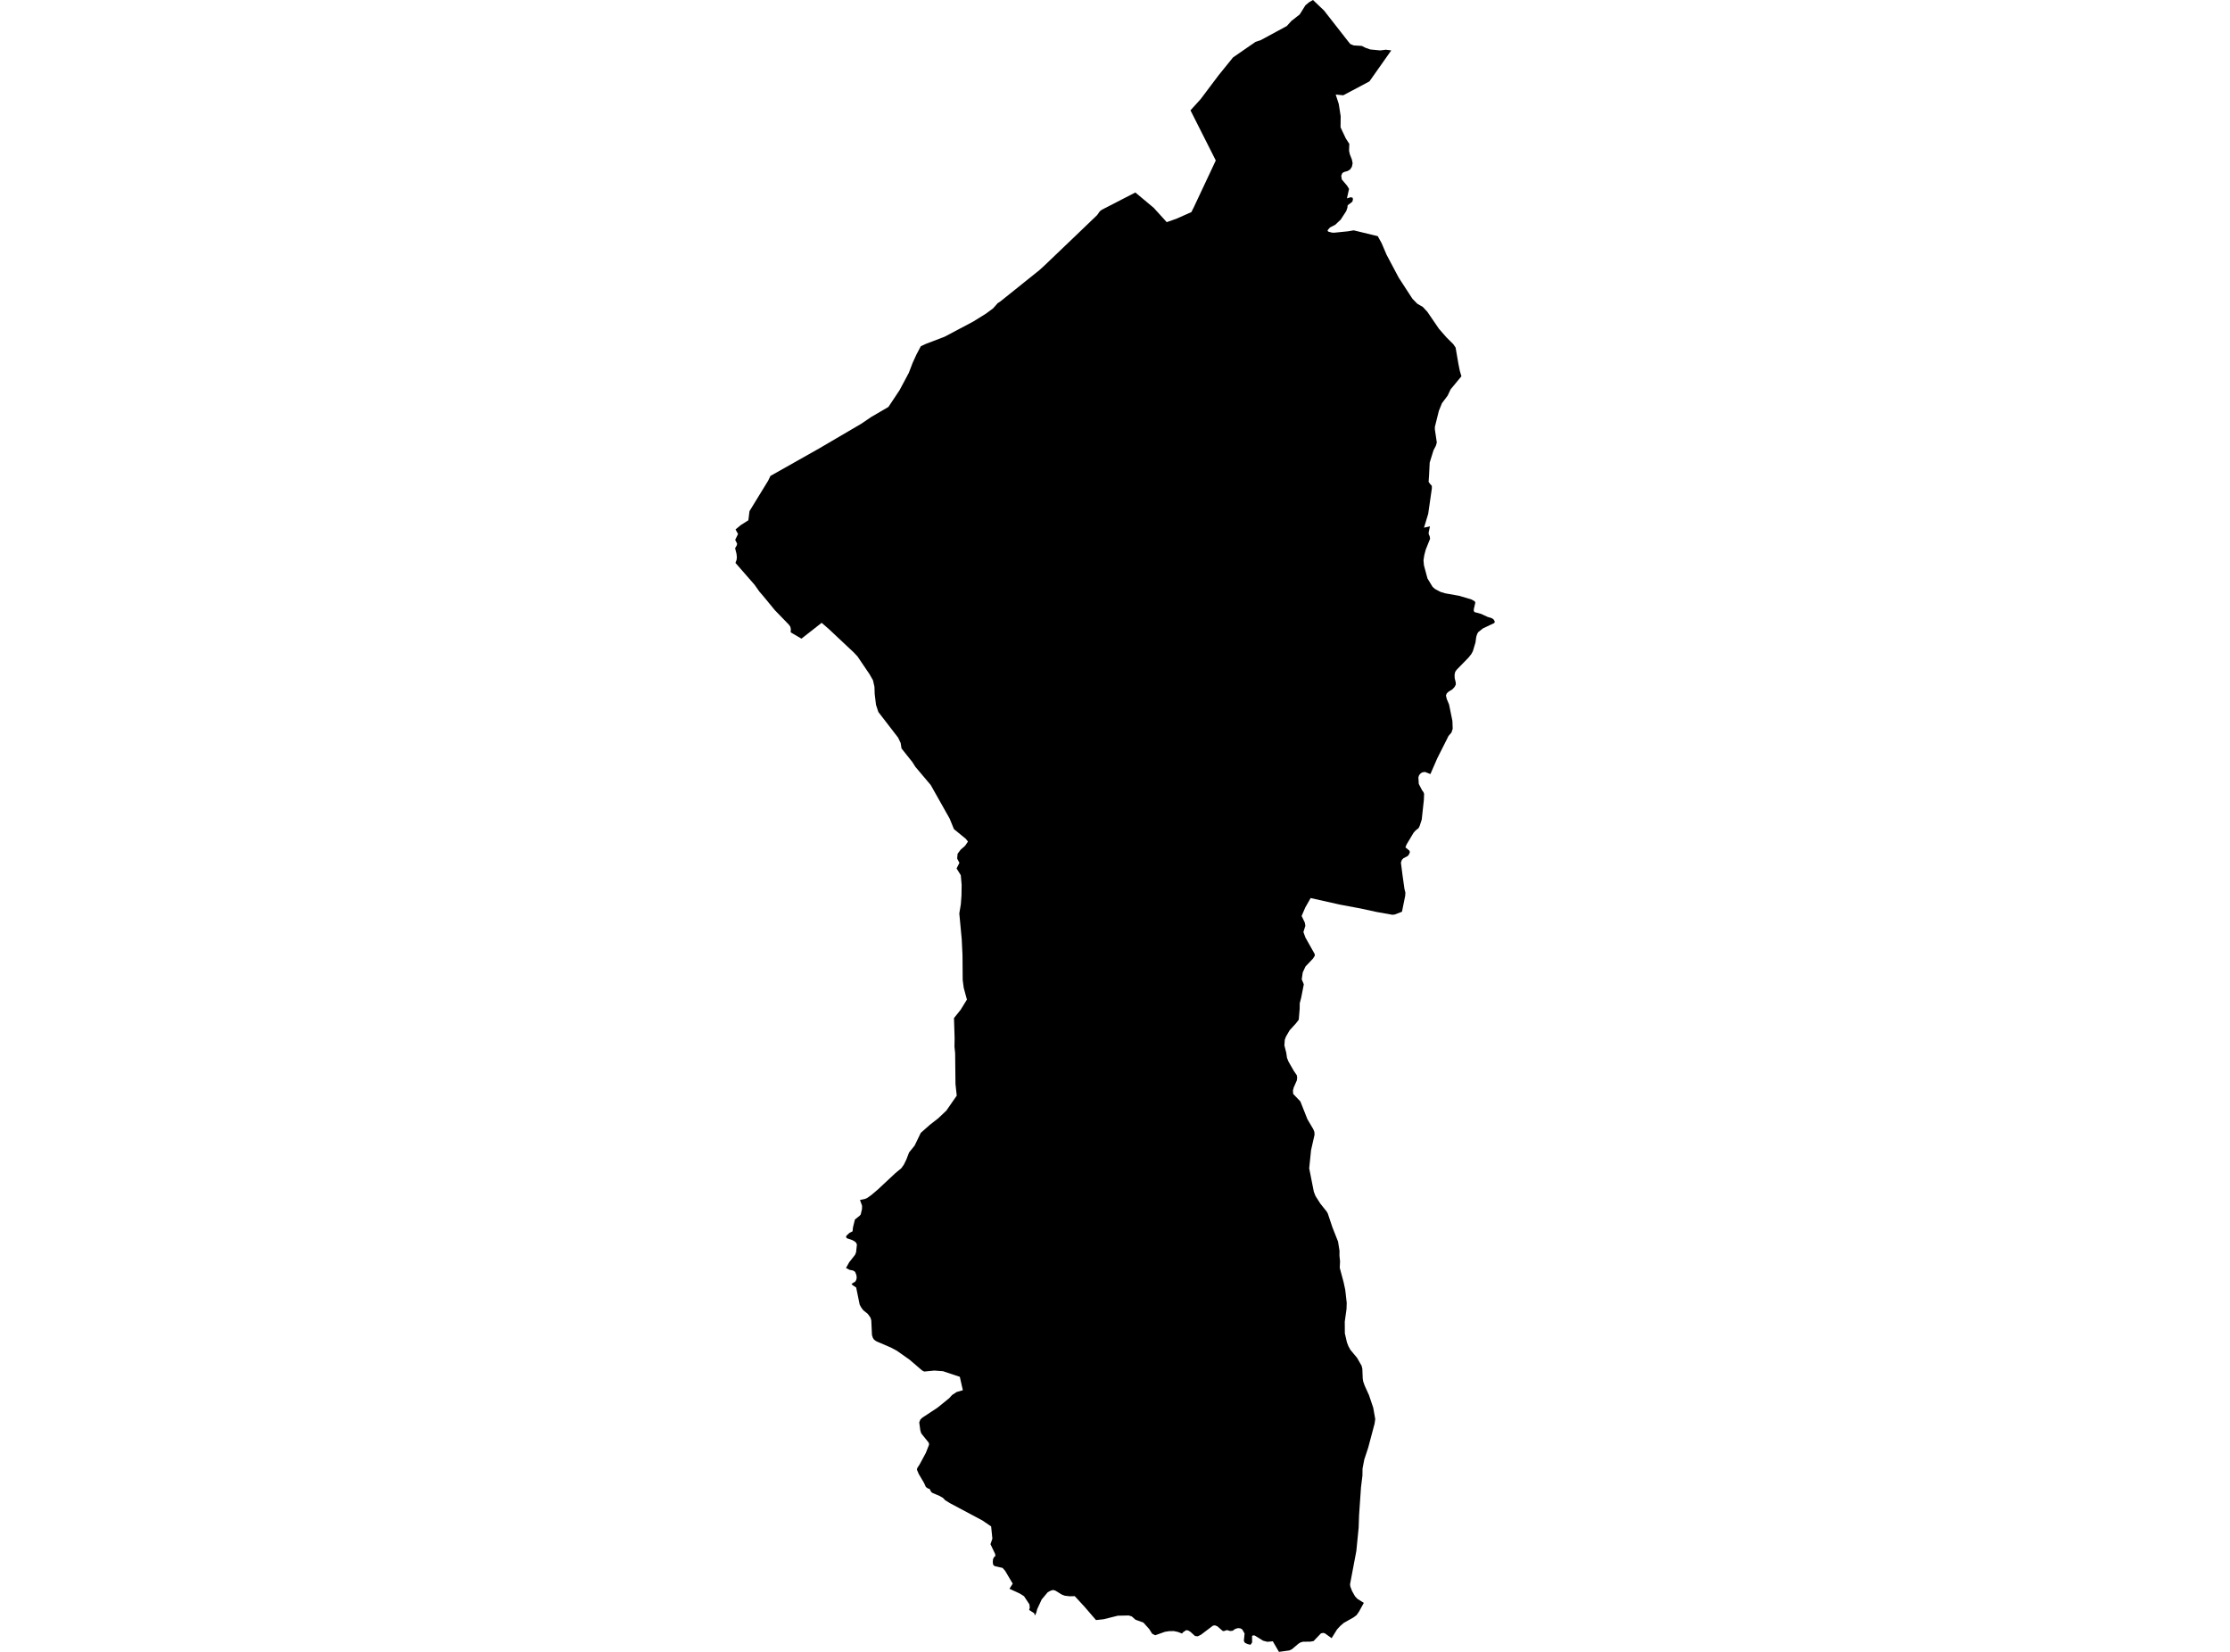 <?xml version='1.0'?>
<svg  baseProfile = 'tiny' width = '540' height = '400' stroke-linecap = 'round' stroke-linejoin = 'round' version='1.1' xmlns='http://www.w3.org/2000/svg'>
<path id='2205801001' title='2205801001'  d='M 336.9 12.202 331.614 19.708 325.275 23.075 323.442 22.893 324.182 25.163 324.647 28.128 324.62 30.84 325.895 33.533 326.736 34.835 326.678 36.509 326.868 37.369 327.356 38.609 327.542 39.535 327.364 40.384 326.922 41.054 326.31 41.419 325.5 41.643 325.058 41.895 324.783 42.554 324.919 43.449 326.186 44.949 326.678 45.735 326.163 48.029 327.073 47.762 327.538 47.878 327.623 48.266 327.472 48.847 326.341 49.711 326.267 50.346 326.194 50.528 325.992 51.121 324.636 53.202 323.307 54.446 322.067 55.074 321.528 55.69 321.486 55.922 321.679 56.097 322.539 56.329 323.09 56.349 326.407 56.011 327.798 55.775 333.626 57.185 334.567 58.89 335.757 61.68 338.717 67.26 342.042 72.367 343.22 73.561 344.545 74.328 345.622 75.487 348.462 79.64 350.276 81.713 351.923 83.345 352.477 84.166 353.159 88.126 353.5 89.812 353.887 91.114 351.276 94.272 350.539 95.822 349.175 97.631 348.428 99.48 347.459 103.362 347.455 103.967 347.928 107.148 347.699 107.943 347.129 109.028 346.207 112.007 346.048 115.165 345.944 116.669 346.215 117.08 346.727 117.668 346.723 118.304 345.843 124.419 344.828 127.778 346.273 127.445 345.952 128.956 345.971 129.359 346.203 129.87 346.3 130.459 345.242 133.098 344.898 134.412 344.704 135.675 344.812 136.9 345.669 140.077 346.897 142.096 347.482 142.619 348.838 143.336 349.978 143.677 353.36 144.277 356.297 145.153 357.1 145.599 357.255 145.92 356.883 147.532 356.886 147.9 357.026 148.206 358.642 148.648 360.203 149.373 361.207 149.675 361.664 149.977 361.994 150.555 361.815 150.884 359.103 152.163 357.956 153.077 357.708 153.503 357.483 154.197 357.286 155.596 356.662 157.68 356.255 158.421 355.608 159.234 352.736 162.179 352.388 162.671 352.229 163.349 352.252 164.186 352.5 165.217 352.531 165.752 352.244 166.329 351.69 166.93 350.803 167.468 350.357 167.871 350.136 168.398 350.342 169.274 350.896 170.599 351.706 174.575 351.775 176.47 351.477 177.38 350.749 178.225 350.477 178.783 348.025 183.65 346.378 187.44 345.08 186.928 344.475 187.006 344.049 187.242 343.65 187.695 343.468 188.242 343.561 189.819 344.343 191.334 344.692 191.814 344.847 192.206 344.793 193.709 344.278 198.46 343.778 199.998 343.491 200.556 342.84 201.052 342.321 201.618 340.604 204.485 340.329 205.194 341.271 205.965 341.41 206.287 341.259 206.767 340.906 207.275 339.821 207.837 339.442 208.259 339.236 208.887 339.616 211.863 340.097 215.273 340.317 216.133 340.275 216.904 339.492 220.771 337.752 221.446 337.167 221.511 333.323 220.826 329.371 219.969 324.504 219.062 317.374 217.462 316.08 219.741 315.193 221.802 315.956 223.383 316.096 224.173 315.627 225.696 316.115 227.033 318.343 230.993 318.397 231.396 317.936 232.132 316.123 234.043 315.456 235.492 315.216 237.154 315.724 238.344 315.08 241.614 314.735 242.939 314.72 244.261 314.495 246.931 313.763 247.872 312.294 249.476 311.391 251.034 311.116 251.778 311.019 253.146 311.473 254.932 311.647 256.145 312 257.044 313.306 259.326 314.019 260.357 314.116 260.946 314.026 261.644 313.282 263.321 313.093 264.054 313.147 264.891 314.883 266.704 316.599 271.028 318.018 273.435 318.277 274.078 318.32 274.783 317.475 278.515 317.026 282.913 318.145 288.566 318.544 289.601 319.73 291.465 321.245 293.356 321.528 293.848 322.66 297.23 324.008 300.636 324.365 302.857 324.357 304.108 324.496 305.418 324.423 307.003 325.353 310.463 325.756 312.331 326.112 315.485 326.062 317.004 325.639 320.03 325.659 322.871 326.166 325.064 326.519 325.978 327.003 326.862 328.619 328.807 329.716 330.717 329.894 331.442 329.991 333.852 330.103 334.522 330.468 335.553 331.502 337.828 332.529 340.873 333.017 343.613 332.862 344.729 331.316 350.537 330.367 353.412 329.941 355.617 329.917 357.338 329.592 359.949 329.572 360.116 329.104 366.881 328.999 369.935 328.437 375.596 326.914 383.644 326.996 384.214 327.422 385.314 328.143 386.574 328.724 387.178 330.254 388.135 329.08 390.266 328.503 391.096 327.786 391.638 325.411 392.979 324.57 393.699 323.776 394.556 322.454 396.683 320.815 395.505 320.435 395.408 319.885 395.509 318.087 397.384 317.285 397.524 315.503 397.543 314.898 397.725 314.422 398.024 312.864 399.341 312.236 399.651 309.698 400 308.218 397.443 306.885 397.563 305.862 397.295 303.843 396.04 303.429 396.009 303.188 396.152 303.204 397.722 302.816 398.276 302.158 398.121 301.452 397.811 301.201 397.334 301.379 395.556 300.813 394.567 300.34 394.3 299.759 394.246 299.089 394.455 298.492 394.885 297.857 394.947 297.132 394.722 296.326 394.978 296.043 394.905 294.784 393.808 294.241 393.587 293.741 393.637 290.804 395.858 290.041 396.234 289.378 396.16 288.297 395.172 287.759 394.835 287.263 394.734 286.55 395.195 286.22 395.552 285.201 395.164 284.244 394.967 283.147 394.978 282.094 395.141 279.734 395.978 278.997 395.602 278.273 394.459 276.878 392.909 274.952 392.208 274.08 391.429 273.34 391.185 270.678 391.243 267.272 392.095 265.401 392.301 262.599 389.05 260.255 386.512 259.007 386.539 257.814 386.395 257.104 386.12 255.558 385.167 255.012 385.016 254.458 385.163 253.714 385.554 252.257 387.294 251.164 389.642 250.916 390.588 250.595 391.192 250.432 390.638 249.207 389.859 249.362 389.282 249.273 388.495 247.975 386.527 247.014 385.911 244.441 384.721 245.232 383.481 243.387 380.362 242.779 379.672 240.865 379.238 240.493 378.909 240.4 378.239 240.473 377.506 240.756 376.999 241.047 376.774 240.966 376.27 239.846 373.926 240.307 372.589 240.005 369.621 237.893 368.179 230.027 363.991 228.884 363.282 228.337 362.712 227.539 362.251 225.784 361.507 225.474 361.247 225.082 360.515 224.738 360.453 224.265 360.12 224.183 360.034 223.749 359.081 222.49 356.95 222.025 355.865 222.141 355.454 222.703 354.586 224.195 351.812 224.974 349.836 224.908 349.367 223.087 347.1 222.862 346.387 222.595 344.442 222.866 343.748 223.331 343.299 227.024 340.865 229.833 338.587 230.558 337.793 231.681 337.064 233.158 336.646 232.421 333.395 228.353 332.038 226.245 331.883 223.804 332.12 223.281 331.849 220.239 329.241 217.151 327.063 215.709 326.296 212.198 324.792 211.644 324.389 211.361 323.944 211.148 323.285 210.986 319.74 210.792 319.062 210.137 318.155 209.068 317.302 208.525 316.582 208.165 315.884 207.32 311.761 206.46 311.195 206.185 310.905 207.138 310.316 207.366 309.855 207.452 309.39 207.374 308.739 207.064 307.975 206.591 307.658 205.731 307.495 204.863 307.049 205.627 305.67 207.072 303.829 207.308 303.202 207.502 301.388 207.347 300.981 206.979 300.617 206.405 300.299 205.057 299.834 204.867 299.544 204.976 299.214 205.731 298.521 206.444 298.176 206.56 297.161 207.022 295.305 208.169 294.39 208.428 294.08 208.742 292.72 208.75 291.968 208.246 290.581 209.505 290.306 210.063 290.043 210.982 289.388 212.629 287.989 216.806 284.083 218.263 282.878 218.894 281.979 219.483 280.762 220.138 279.065 221.479 277.403 222.963 274.33 225.16 272.381 227.198 270.792 229.159 268.936 231.677 265.309 231.371 262.492 231.29 255.014 231.127 253.471 231.162 251.398 231.011 246.528 232.627 244.509 234.142 242.052 233.371 239.216 233.119 237.317 233.072 231.264 232.886 227.428 232.297 221.186 232.669 218.973 232.824 216.854 232.863 214.265 232.658 211.933 231.631 210.29 232.325 208.945 231.778 207.903 231.883 206.736 232.615 205.76 233.716 204.791 234.398 203.78 233.855 203.106 230.999 200.769 229.969 198.243 225.377 190.09 221.672 185.7 220.929 184.533 218.305 181.236 218.1 179.922 217.476 178.613 212.698 172.413 212.125 170.669 211.811 168.065 211.753 166.321 211.392 164.721 210.555 163.253 207.634 158.936 206.7 157.952 200.748 152.364 198.966 150.814 194.072 154.65 191.472 153.124 191.499 152.302 191.383 151.764 191.034 151.268 187.632 147.757 184.857 144.382 183.865 143.227 182.718 141.6 178.092 136.307 178.367 135.563 178.437 134.947 178.347 134.106 178.006 132.753 178.417 132.048 178.495 131.649 178.026 130.715 178.723 129.312 178.111 128.204 179.394 127.143 181.219 125.984 181.494 123.768 186.008 116.401 186.562 115.247 198.291 108.628 208.533 102.626 210.974 100.968 215.128 98.546 217.848 94.454 220.076 90.277 220.991 87.878 221.909 85.867 222.978 83.845 223.943 83.391 224.164 83.283 228.694 81.558 235.676 77.862 238.741 75.955 240.489 74.661 241.582 73.425 242.213 73.01 251.68 65.427 252.9 64.315 260.681 56.875 265.683 52.075 266.33 51.156 266.846 50.773 267.369 50.505 267.609 50.381 274.929 46.611 279.424 50.366 279.536 50.505 282.527 53.791 284.876 52.966 288.503 51.35 288.913 50.509 289.002 50.362 294.404 38.857 288.278 26.717 290.723 24.02 295.074 18.239 298.581 13.907 302.084 11.481 304.033 10.141 305.269 9.73 311.612 6.297 312.69 5.095 314.732 3.491 316.107 1.29 316.987 0.55 317.94 0 320.621 2.554 326.411 9.962 326.988 10.668 327.809 10.997 329.758 11.117 330.646 11.567 331.816 11.977 332.3 12.024 334.23 12.21 335.586 12.039 336.9 12.202 Z' />
</svg>